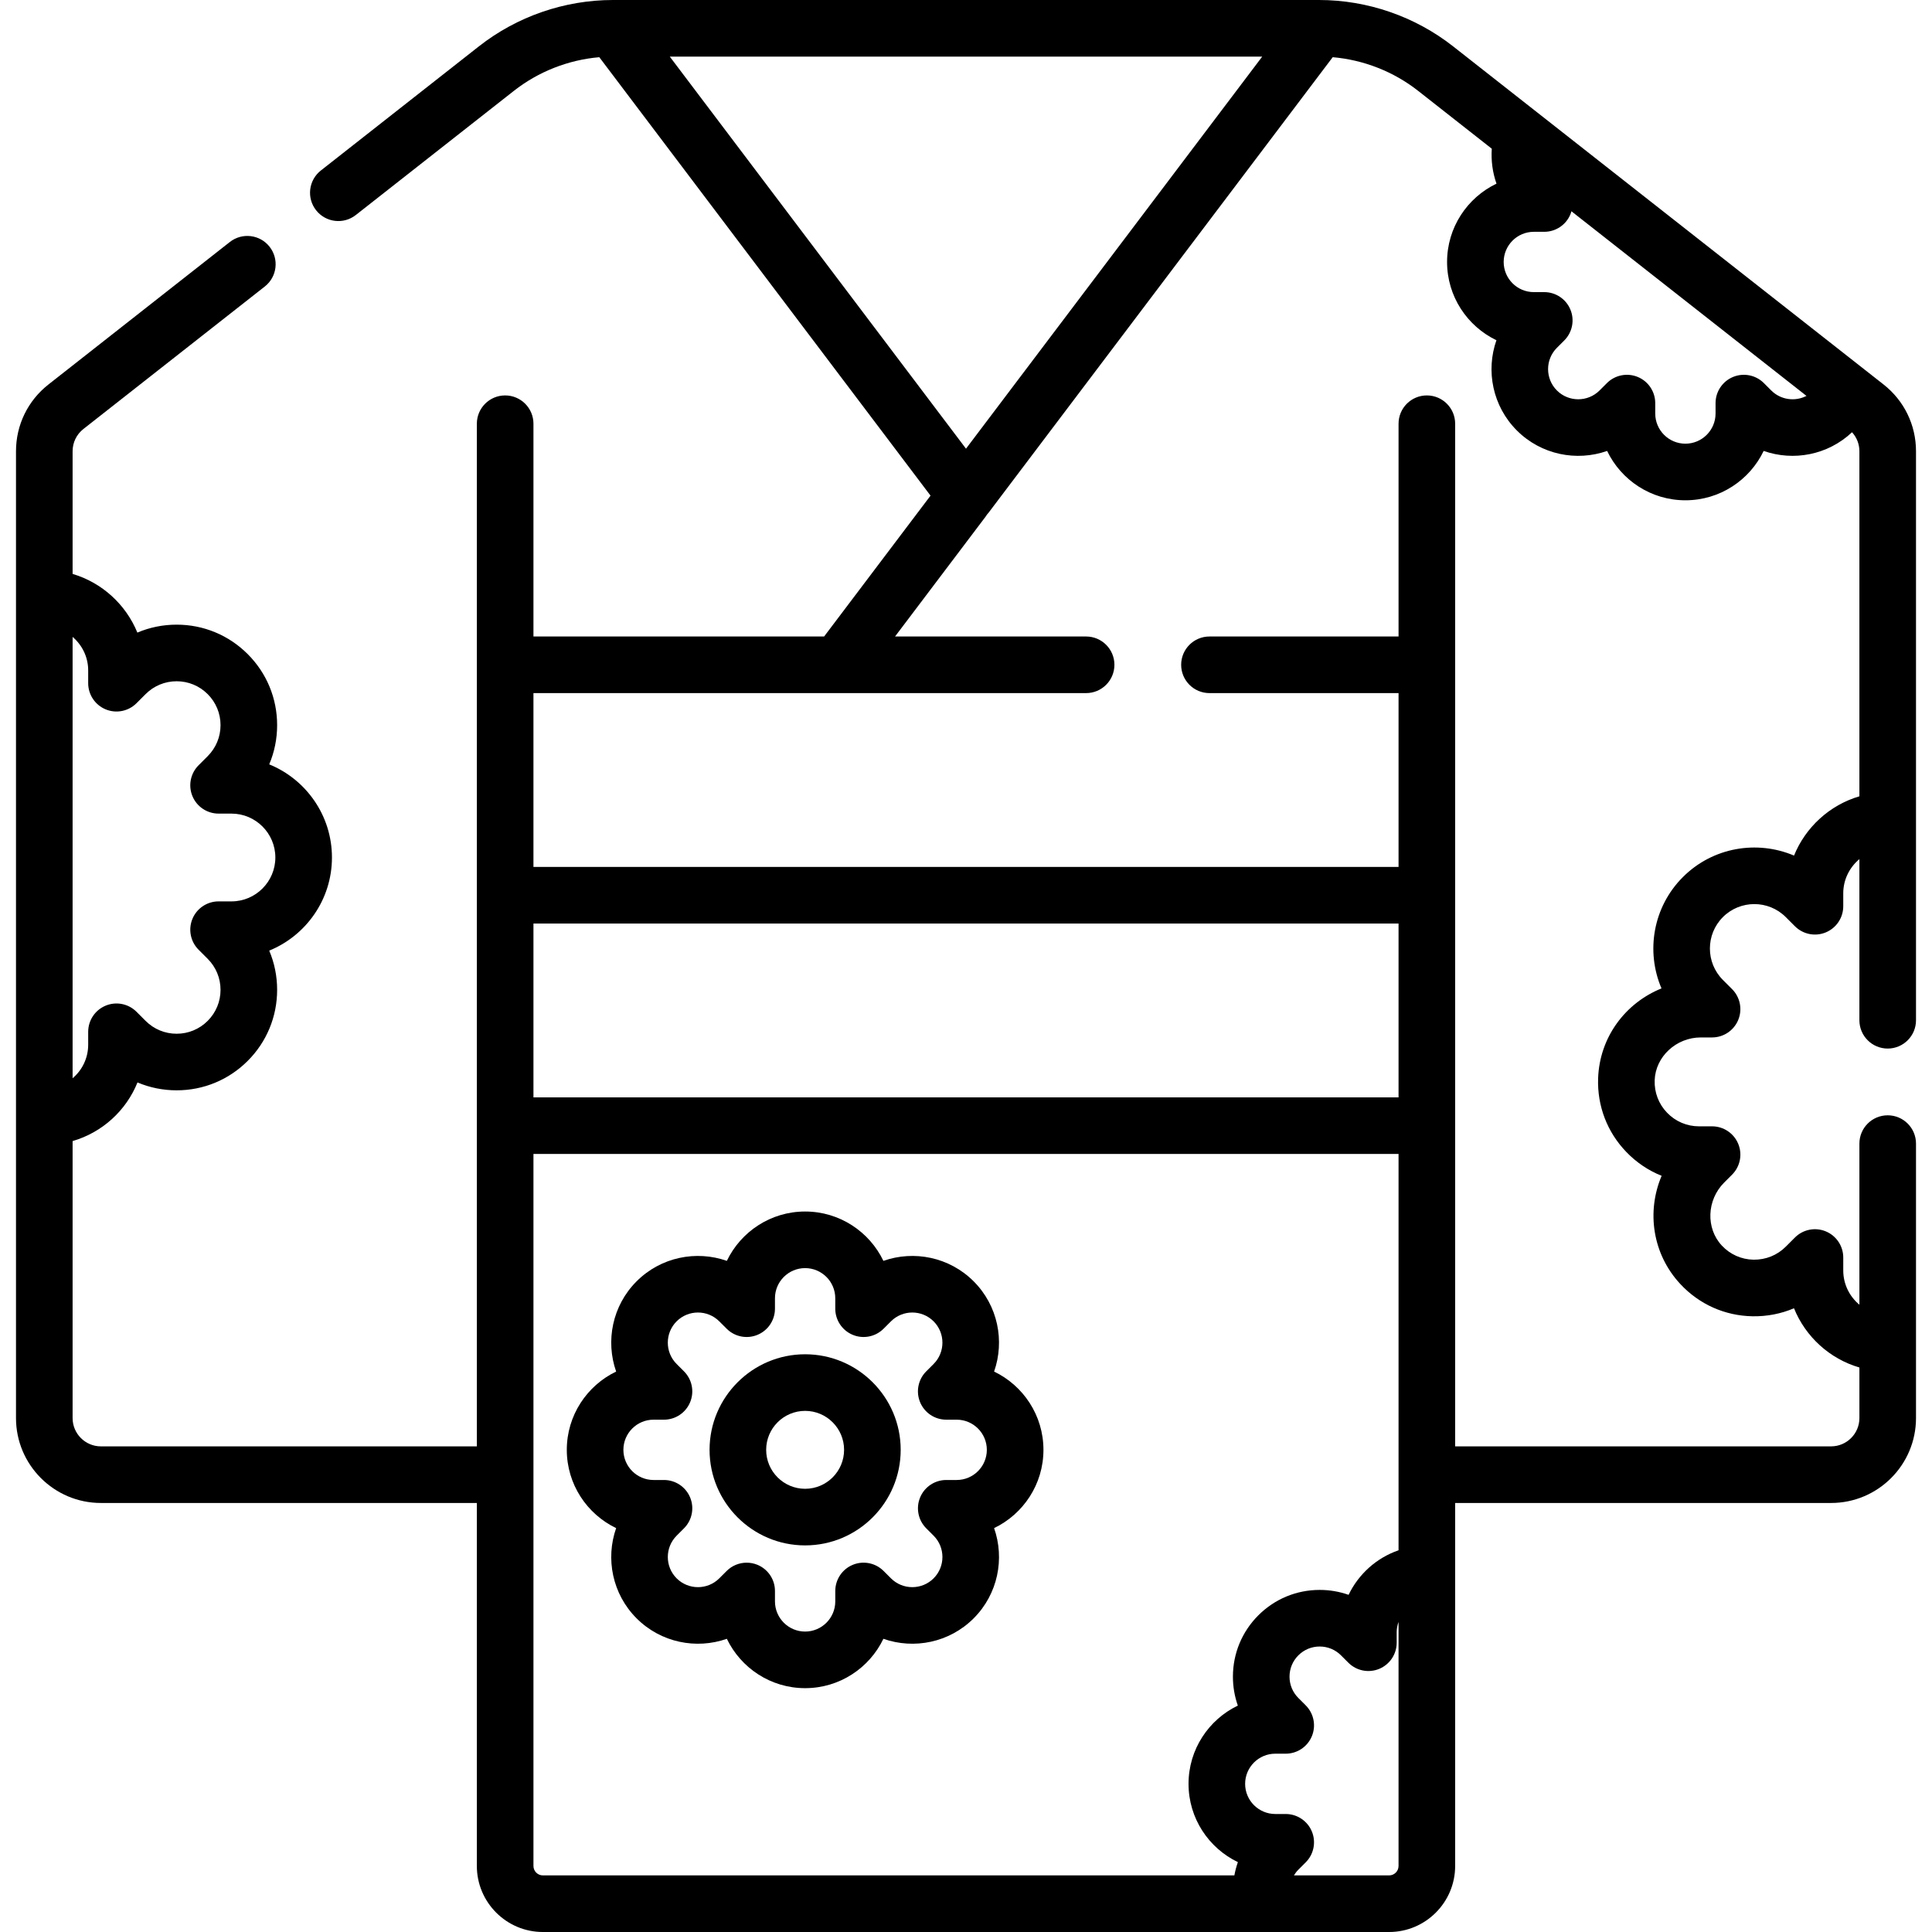 <svg id="Capa_1" enable-background="new 0 0 512 512" height="512" viewBox="0 0 512 512" width="512" xmlns="http://www.w3.org/2000/svg"><g><path d="m263.445 363.478c2.842-8.088 1.036-17.461-5.42-23.917s-15.828-8.264-23.915-5.419c-3.709-7.729-11.614-13.079-20.744-13.079s-17.035 5.35-20.744 13.079c-8.087-2.843-17.46-1.036-23.916 5.42-6.455 6.456-8.262 15.827-5.419 23.916-7.729 3.708-13.079 11.613-13.079 20.743s5.35 17.034 13.079 20.743c-2.842 8.088-1.036 17.46 5.42 23.917 6.456 6.455 15.827 8.263 23.916 5.419 3.709 7.729 11.614 13.079 20.744 13.079s17.035-5.35 20.744-13.079c8.088 2.845 17.46 1.036 23.916-5.42 6.455-6.456 8.262-15.827 5.419-23.916 7.729-3.708 13.079-11.613 13.079-20.743-.001-9.13-5.351-17.035-13.08-20.743zm-9.914 28.735h-2.764c-3.034 0-5.768 1.827-6.929 4.63s-.519 6.028 1.626 8.174l1.954 1.953c3.116 3.117 3.116 8.188 0 11.304-3.117 3.118-8.187 3.116-11.303 0l-1.955-1.954c-2.145-2.145-5.371-2.787-8.173-1.625-2.802 1.161-4.629 3.896-4.629 6.929v2.764c0 4.407-3.585 7.992-7.992 7.992s-7.992-3.585-7.992-7.992v-2.764c0-3.033-1.827-5.767-4.629-6.929-.928-.385-1.902-.571-2.869-.571-1.951 0-3.87.762-5.304 2.196l-1.955 1.954c-3.116 3.116-8.187 3.117-11.302.001-3.116-3.117-3.116-8.188-.001-11.304l1.954-1.954c2.145-2.146 2.787-5.371 1.626-8.174s-3.895-4.63-6.929-4.63h-2.765c-4.407 0-7.993-3.585-7.993-7.992s3.586-7.992 7.993-7.992h2.764c3.034 0 5.768-1.827 6.929-4.63s.519-6.028-1.626-8.174l-1.954-1.953c-3.116-3.117-3.116-8.188-.001-11.304 3.117-3.117 8.188-3.117 11.303 0l1.955 1.954c2.146 2.146 5.371 2.787 8.173 1.625 2.802-1.161 4.629-3.896 4.629-6.929v-2.764c0-4.407 3.586-7.992 7.992-7.992 4.407 0 7.992 3.585 7.992 7.992v2.764c0 3.033 1.827 5.768 4.629 6.929 2.801 1.162 6.028.521 8.173-1.625l1.955-1.954c3.116-3.117 8.186-3.116 11.302-.001 3.117 3.117 3.117 8.188.001 11.304l-1.955 1.954c-2.145 2.145-2.787 5.371-1.626 8.174s3.896 4.63 6.929 4.63h2.764c4.407 0 7.993 3.585 7.993 7.992s-3.582 7.992-7.99 7.992z"/><path d="m213.366 358.896c-13.964 0-25.325 11.36-25.325 25.325s11.361 25.325 25.325 25.325 25.325-11.36 25.325-25.325-11.361-25.325-25.325-25.325zm0 35.65c-5.693 0-10.325-4.632-10.325-10.325s4.632-10.325 10.325-10.325 10.325 4.632 10.325 10.325-4.632 10.325-10.325 10.325z"/><path d="m500.261 277.878c4.142 0 7.5-3.357 7.5-7.5v-150.795c0-6.951-3.135-13.4-8.601-17.693l-114.074-89.607c-10.082-7.921-22.696-12.283-35.519-12.283h-187.134c-12.823 0-25.438 4.362-35.52 12.283l-41.884 32.902c-3.257 2.559-3.824 7.273-1.265 10.53 2.559 3.258 7.274 3.824 10.531 1.265l41.885-32.901c6.502-5.108 14.428-8.212 22.639-8.921l87.781 116.19-28.203 37.33h-77.027v-56.387c0-4.143-3.358-7.5-7.5-7.5s-7.5 3.357-7.5 7.5v271.011h-99.63c-4.136 0-7.5-3.364-7.5-7.5v-73.406c7.864-2.287 14.178-8.061 17.197-15.537 3.24 1.37 6.752 2.088 10.375 2.088 7.114 0 13.801-2.77 18.831-7.8s7.8-11.718 7.8-18.831c0-3.63-.721-7.148-2.096-10.393 9.74-3.964 16.623-13.533 16.623-24.68 0-11.146-6.883-20.716-16.623-24.68 1.375-3.244 2.096-6.763 2.096-10.393 0-7.113-2.771-13.801-7.8-18.83-5.03-5.03-11.718-7.801-18.832-7.801-3.635 0-7.16.724-10.408 2.103-3.038-7.425-9.349-13.239-17.163-15.547v-32.513c0-2.317 1.045-4.467 2.867-5.898l48.072-37.761c3.257-2.559 3.824-7.274 1.265-10.531-2.558-3.257-7.273-3.822-10.531-1.265l-48.073 37.763c-5.466 4.293-8.601 10.742-8.601 17.693v256.219c0 12.406 10.093 22.5 22.5 22.5h99.63v96.198c0 9.649 7.851 17.5 17.5 17.5h224.261c9.649 0 17.5-7.851 17.5-17.5v-96.198h99.63c12.407 0 22.5-10.094 22.5-22.5v-72.737c0-4.143-3.358-7.5-7.5-7.5s-7.5 3.357-7.5 7.5v42.694c-2.614-2.168-4.279-5.434-4.279-9.067v-3.439c0-3.033-1.827-5.768-4.63-6.929-2.801-1.162-6.028-.52-8.173 1.625l-2.432 2.432c-2.281 2.281-5.301 3.484-8.541 3.448-3.224-.058-6.214-1.394-8.42-3.762-4.265-4.58-3.982-12.059.629-16.671l2.105-2.104c2.146-2.145 2.787-5.371 1.626-8.174s-3.896-4.63-6.929-4.63h-3.439c-3.226 0-6.236-1.278-8.477-3.601-2.239-2.32-3.409-5.38-3.294-8.614.222-6.255 5.71-11.343 12.233-11.343h2.977c3.034 0 5.768-1.827 6.929-4.63s.519-6.028-1.626-8.174l-2.431-2.431c-4.593-4.593-4.593-12.066 0-16.658 4.592-4.593 12.065-4.593 16.658 0l2.432 2.432c2.146 2.145 5.373 2.787 8.173 1.625 2.803-1.16 4.63-3.896 4.63-6.929v-3.439c0-3.609 1.668-6.875 4.279-9.051v42.7c.001 4.146 3.359 7.503 7.501 7.503zm-476.891-100.234v3.413c0 3.033 1.827 5.769 4.63 6.929 2.802 1.163 6.029.521 8.173-1.625l2.414-2.414c2.197-2.196 5.117-3.406 8.224-3.406s6.027 1.21 8.225 3.407c2.197 2.196 3.407 5.117 3.407 8.224s-1.21 6.028-3.407 8.225l-2.413 2.413c-2.145 2.146-2.787 5.371-1.626 8.174s3.896 4.63 6.929 4.63h3.413c6.413 0 11.631 5.218 11.631 11.631s-5.218 11.631-11.631 11.631h-3.413c-3.034 0-5.768 1.827-6.929 4.63s-.519 6.028 1.626 8.174l2.413 2.412c2.197 2.197 3.407 5.118 3.407 8.226 0 3.107-1.21 6.027-3.407 8.225-2.197 2.196-5.117 3.406-8.224 3.406s-6.027-1.21-8.225-3.407l-2.413-2.413c-2.145-2.145-5.371-2.786-8.173-1.625-2.803 1.16-4.63 3.896-4.63 6.929v3.413c0 3.572-1.6 6.765-4.131 8.899v-116.962c2.524 2.147 4.13 5.338 4.13 8.861zm410.655-77.747c-2.8-1.16-6.028-.52-8.173 1.625l-1.954 1.954c-3.116 3.117-8.187 3.116-11.303.001-3.116-3.117-3.116-8.188 0-11.304l1.954-1.954c2.145-2.146 2.787-5.371 1.626-8.174s-3.895-4.63-6.929-4.63h-2.764c-4.407 0-7.992-3.585-7.992-7.992s3.585-7.992 7.992-7.992h2.764c3.034 0 5.768-1.827 6.929-4.63.111-.267.19-.541.268-.814l62.29 48.93c-3.01 1.561-6.812 1.083-9.335-1.44l-1.954-1.954c-2.145-2.145-5.371-2.785-8.173-1.625-2.803 1.16-4.63 3.896-4.63 6.929v2.764c0 4.407-3.585 7.992-7.993 7.992-4.407 0-7.992-3.585-7.992-7.992v-2.764c-.001-3.034-1.828-5.769-4.631-6.93zm-178.025 19.009-78.5-103.906h157.001zm114.63 171.903h-229.26v-46.065h229.26zm-229.26 203.691v-103.698-84.993h229.26v84.993 20.038c-5.863 2.022-10.609 6.325-13.238 11.805-2.429-.855-5.012-1.302-7.663-1.302-6.142 0-11.915 2.392-16.258 6.734-4.343 4.343-6.734 10.116-6.734 16.259 0 2.651.446 5.234 1.302 7.663-7.723 3.711-13.066 11.612-13.066 20.738 0 9.13 5.35 17.034 13.079 20.743-.403 1.144-.714 2.321-.932 3.52h-183.25c-1.379 0-2.5-1.121-2.5-2.5zm226.76 2.5h-25.228c.328-.544.717-1.055 1.176-1.513l1.954-1.954c2.145-2.146 2.787-5.371 1.626-8.174s-3.895-4.63-6.929-4.63h-2.764c-4.407 0-7.993-3.585-7.993-7.992s3.585-7.993 7.993-7.993h2.764c3.034 0 5.768-1.827 6.929-4.63s.519-6.028-1.626-8.174l-1.954-1.954c-1.51-1.509-2.341-3.516-2.341-5.65 0-2.136.831-4.143 2.341-5.652 1.509-1.51 3.516-2.341 5.651-2.341s4.142.831 5.652 2.342l1.954 1.954c2.146 2.146 5.371 2.787 8.173 1.625 2.802-1.161 4.629-3.896 4.629-6.929v-2.764c0-.964.176-1.89.492-2.752v64.68c.001 1.38-1.12 2.501-2.499 2.501zm107.305-270.261c-9.762-4.151-21.504-2.256-29.452 5.693-7.962 7.963-9.853 19.734-5.669 29.506-9.598 3.872-16.411 12.957-16.796 23.803-.261 7.34 2.399 14.288 7.491 19.563 2.688 2.785 5.862 4.91 9.34 6.296-4.039 9.522-2.43 20.754 4.962 28.69 5.005 5.375 11.799 8.406 19.13 8.537 3.837.062 7.566-.664 10.986-2.123 3.045 7.525 9.418 13.388 17.335 15.697v13.399c0 4.136-3.364 7.5-7.5 7.5h-99.63v-271.009c0-4.143-3.358-7.5-7.5-7.5s-7.5 3.357-7.5 7.5v56.387h-50.111c-4.142 0-7.5 3.357-7.5 7.5s3.358 7.5 7.5 7.5h50.111v46.065h-229.262v-46.065h146.463c4.142 0 7.5-3.357 7.5-7.5s-3.358-7.5-7.5-7.5h-50.635l23.998-31.764c.143-.189.272-.383.394-.581.135-.151.272-.301.395-.464l91.198-120.712c8.21.709 16.136 3.813 22.638 8.921l19.52 15.333c-.216 3.153.207 6.309 1.244 9.261-7.738 3.705-13.095 11.614-13.095 20.751 0 9.13 5.35 17.034 13.079 20.743-2.842 8.088-1.036 17.461 5.42 23.917 6.457 6.454 15.83 8.261 23.915 5.419 3.709 7.729 11.614 13.079 20.744 13.079s17.035-5.35 20.744-13.079c7.885 2.772 16.982 1.111 23.415-4.954 1.248 1.369 1.954 3.142 1.954 5.034v91.446c-7.898 2.322-14.276 8.203-17.326 15.711z"/></g></svg>